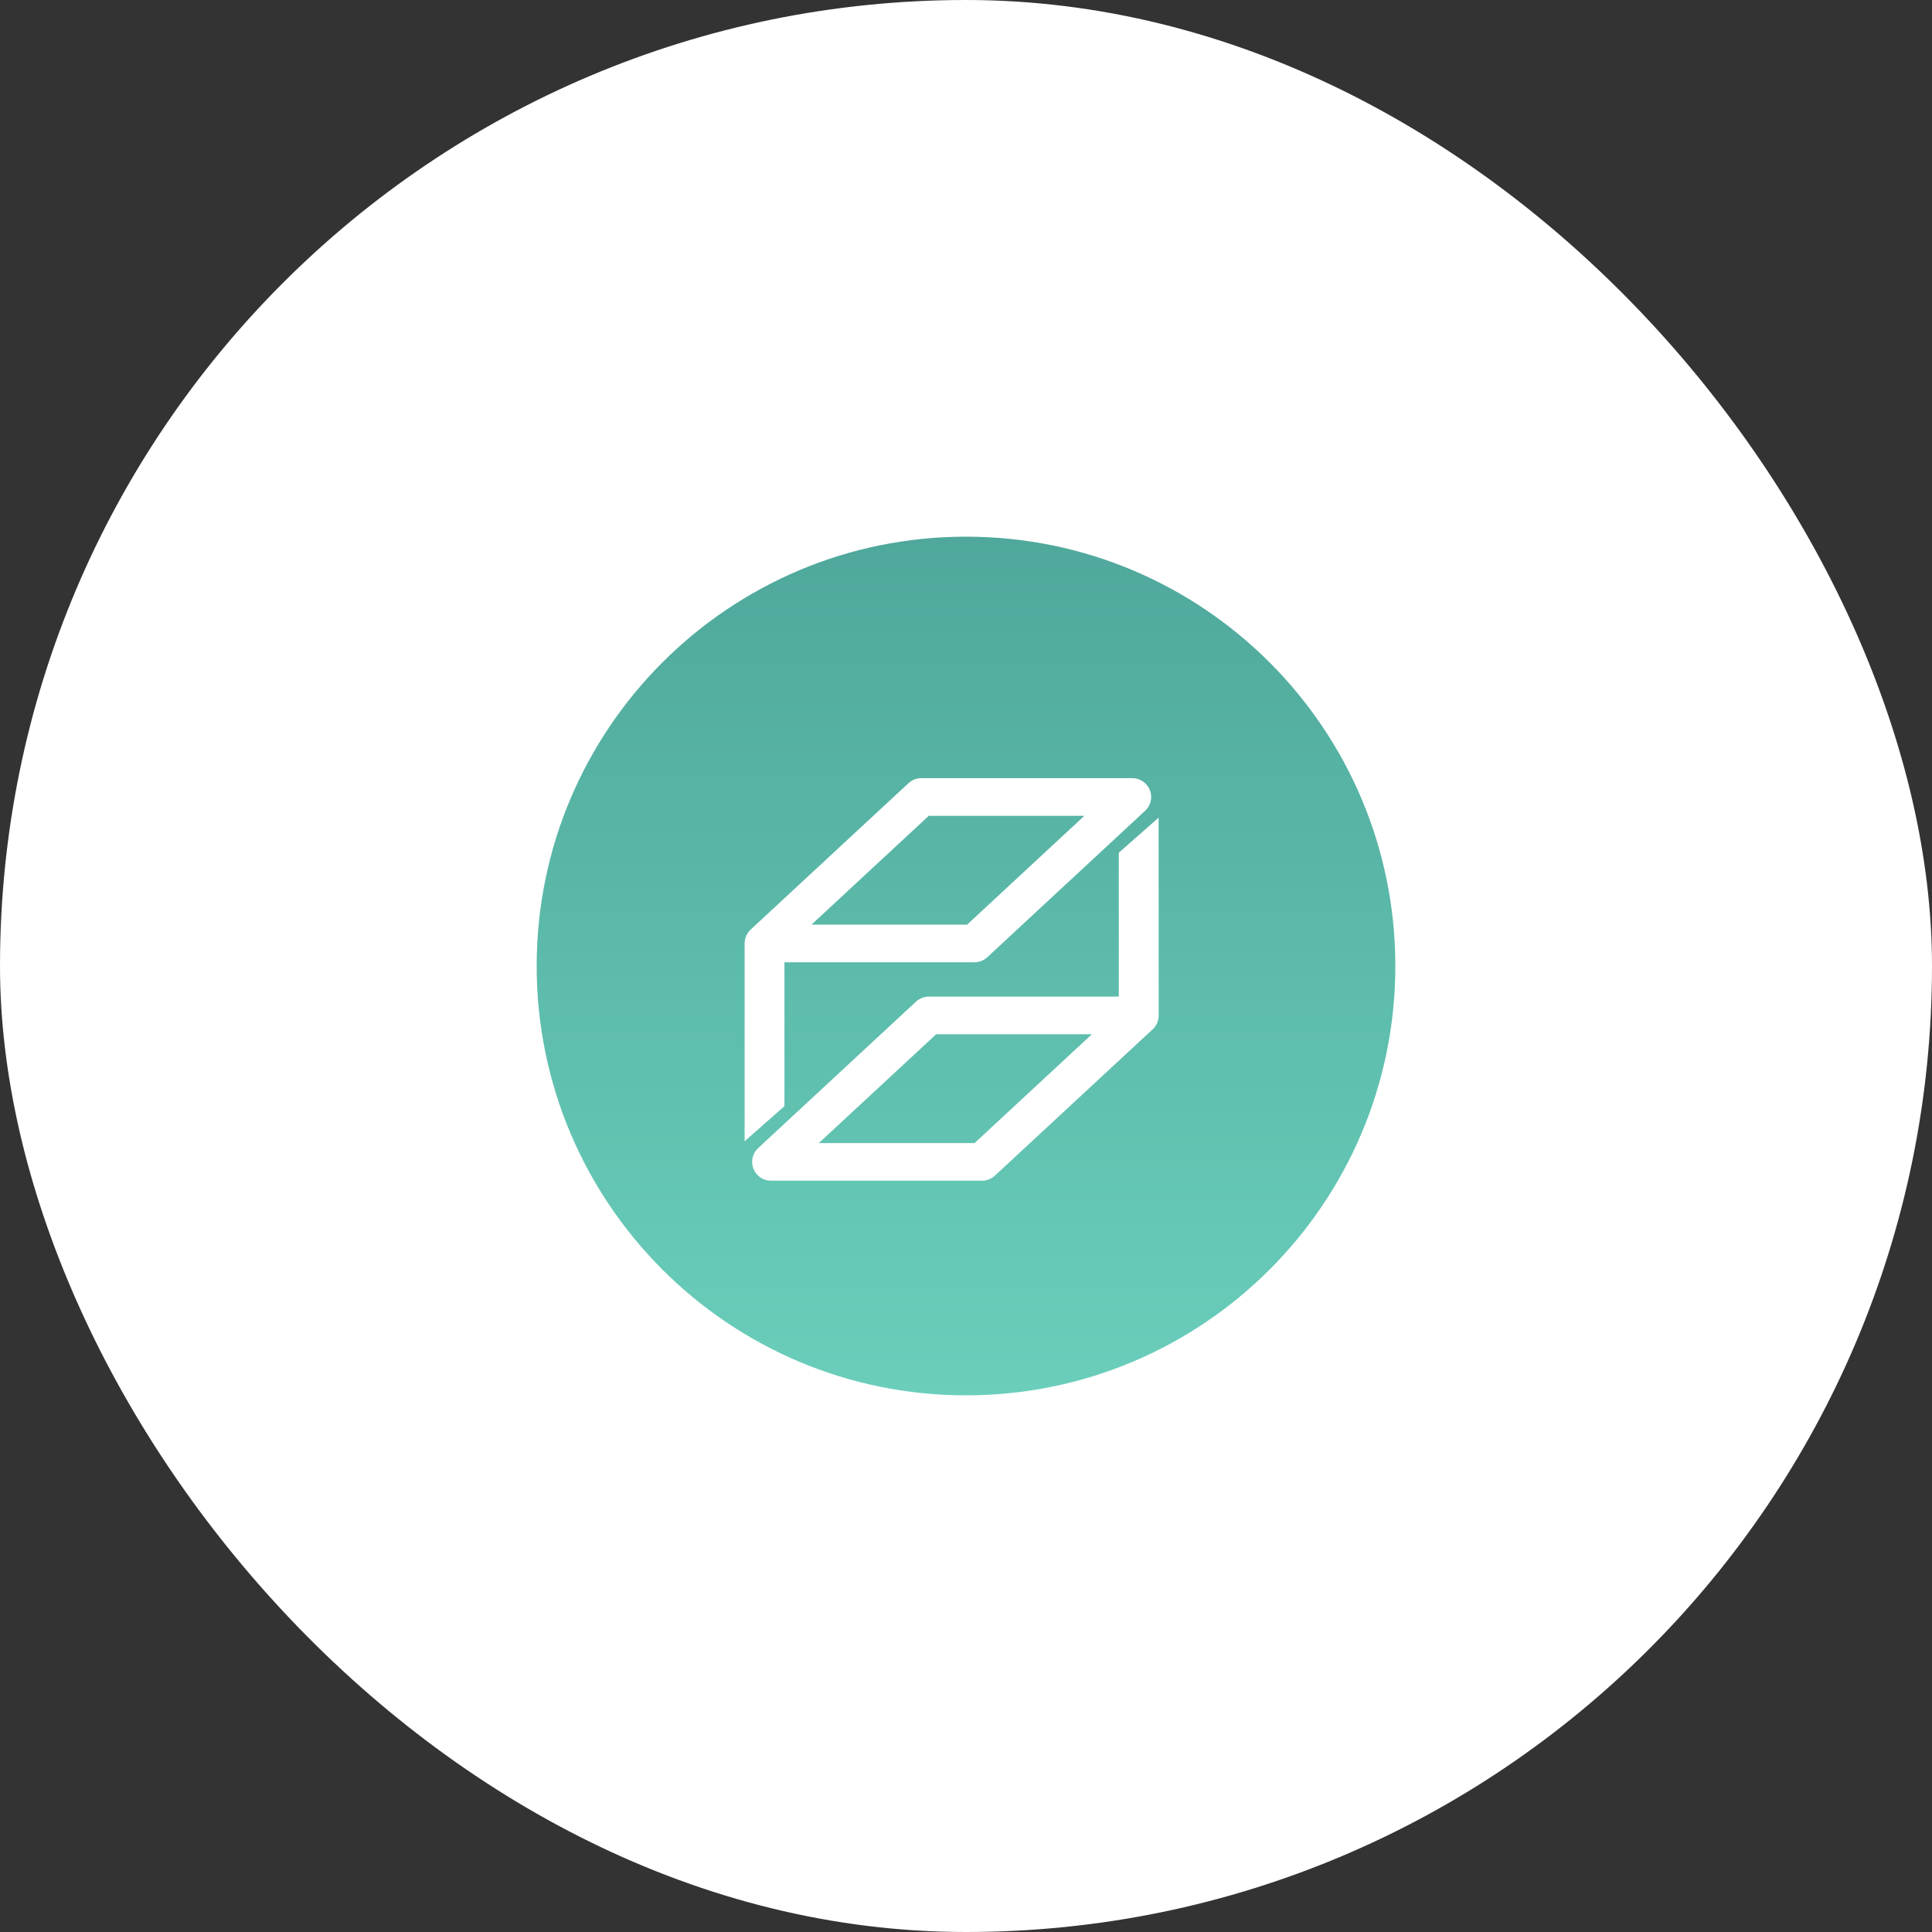 <svg width="72" height="72" viewBox="0 0 72 72" fill="none" xmlns="http://www.w3.org/2000/svg">
<rect x="0" y="0" width="72" height="72" fill="#333333" stroke="none"/>
<rect width="72" height="72" rx="36" fill="white"/>
<g clip-path="url(#clip0_203_4220)">
<path d="M36 20C44.837 20 52 27.164 52 36C52 44.837 44.837 52 36 52C27.164 52 20 44.837 20 36C20 27.164 27.164 20 36 20Z" fill="url(#paint0_linear_203_4220)"/>
<g clip-path="url(#clip1_203_4220)">
<path d="M43.178 30.472L41.694 31.779V37.141H34.614C34.437 37.141 34.267 37.208 34.137 37.328L28.254 42.786C28.151 42.881 28.078 43.006 28.047 43.144C28.016 43.281 28.026 43.425 28.078 43.556C28.13 43.688 28.219 43.8 28.336 43.88C28.452 43.959 28.59 44.001 28.731 44.001H36.599C36.776 44.001 36.946 43.934 37.076 43.813L42.959 38.357C43.03 38.291 43.086 38.21 43.125 38.121C43.163 38.031 43.182 37.935 43.181 37.837L43.178 30.472ZM36.319 42.599H30.515L34.887 38.544H40.69L36.319 42.599Z" fill="white"/>
<path d="M42.853 29.446C42.802 29.314 42.712 29.202 42.595 29.122C42.479 29.043 42.341 29 42.2 29H34.333C34.156 29 33.985 29.067 33.855 29.188L27.973 34.645C27.901 34.711 27.845 34.792 27.806 34.881C27.768 34.971 27.749 35.067 27.75 35.165V42.53L29.234 41.224V35.861H36.314C36.491 35.862 36.661 35.795 36.791 35.675L42.674 30.217C42.778 30.121 42.851 29.997 42.883 29.859C42.915 29.721 42.904 29.578 42.853 29.446ZM36.042 34.458H30.242L34.613 30.403H40.411L36.042 34.458Z" fill="white"/>
</g>
</g>
<defs>
<linearGradient id="paint0_linear_203_4220" x1="36" y1="20" x2="36" y2="52" gradientUnits="userSpaceOnUse">
<stop stop-color="#4FA89B"/>
<stop offset="1" stop-color="#6ACEBB"/>
</linearGradient>
<clipPath id="clip0_203_4220">
<rect width="32" height="32" fill="white" transform="translate(20 20)"/>
</clipPath>
<clipPath id="clip1_203_4220">
<rect width="15.428" height="15" fill="white" transform="translate(27.75 29)"/>
</clipPath>
</defs>
</svg>
